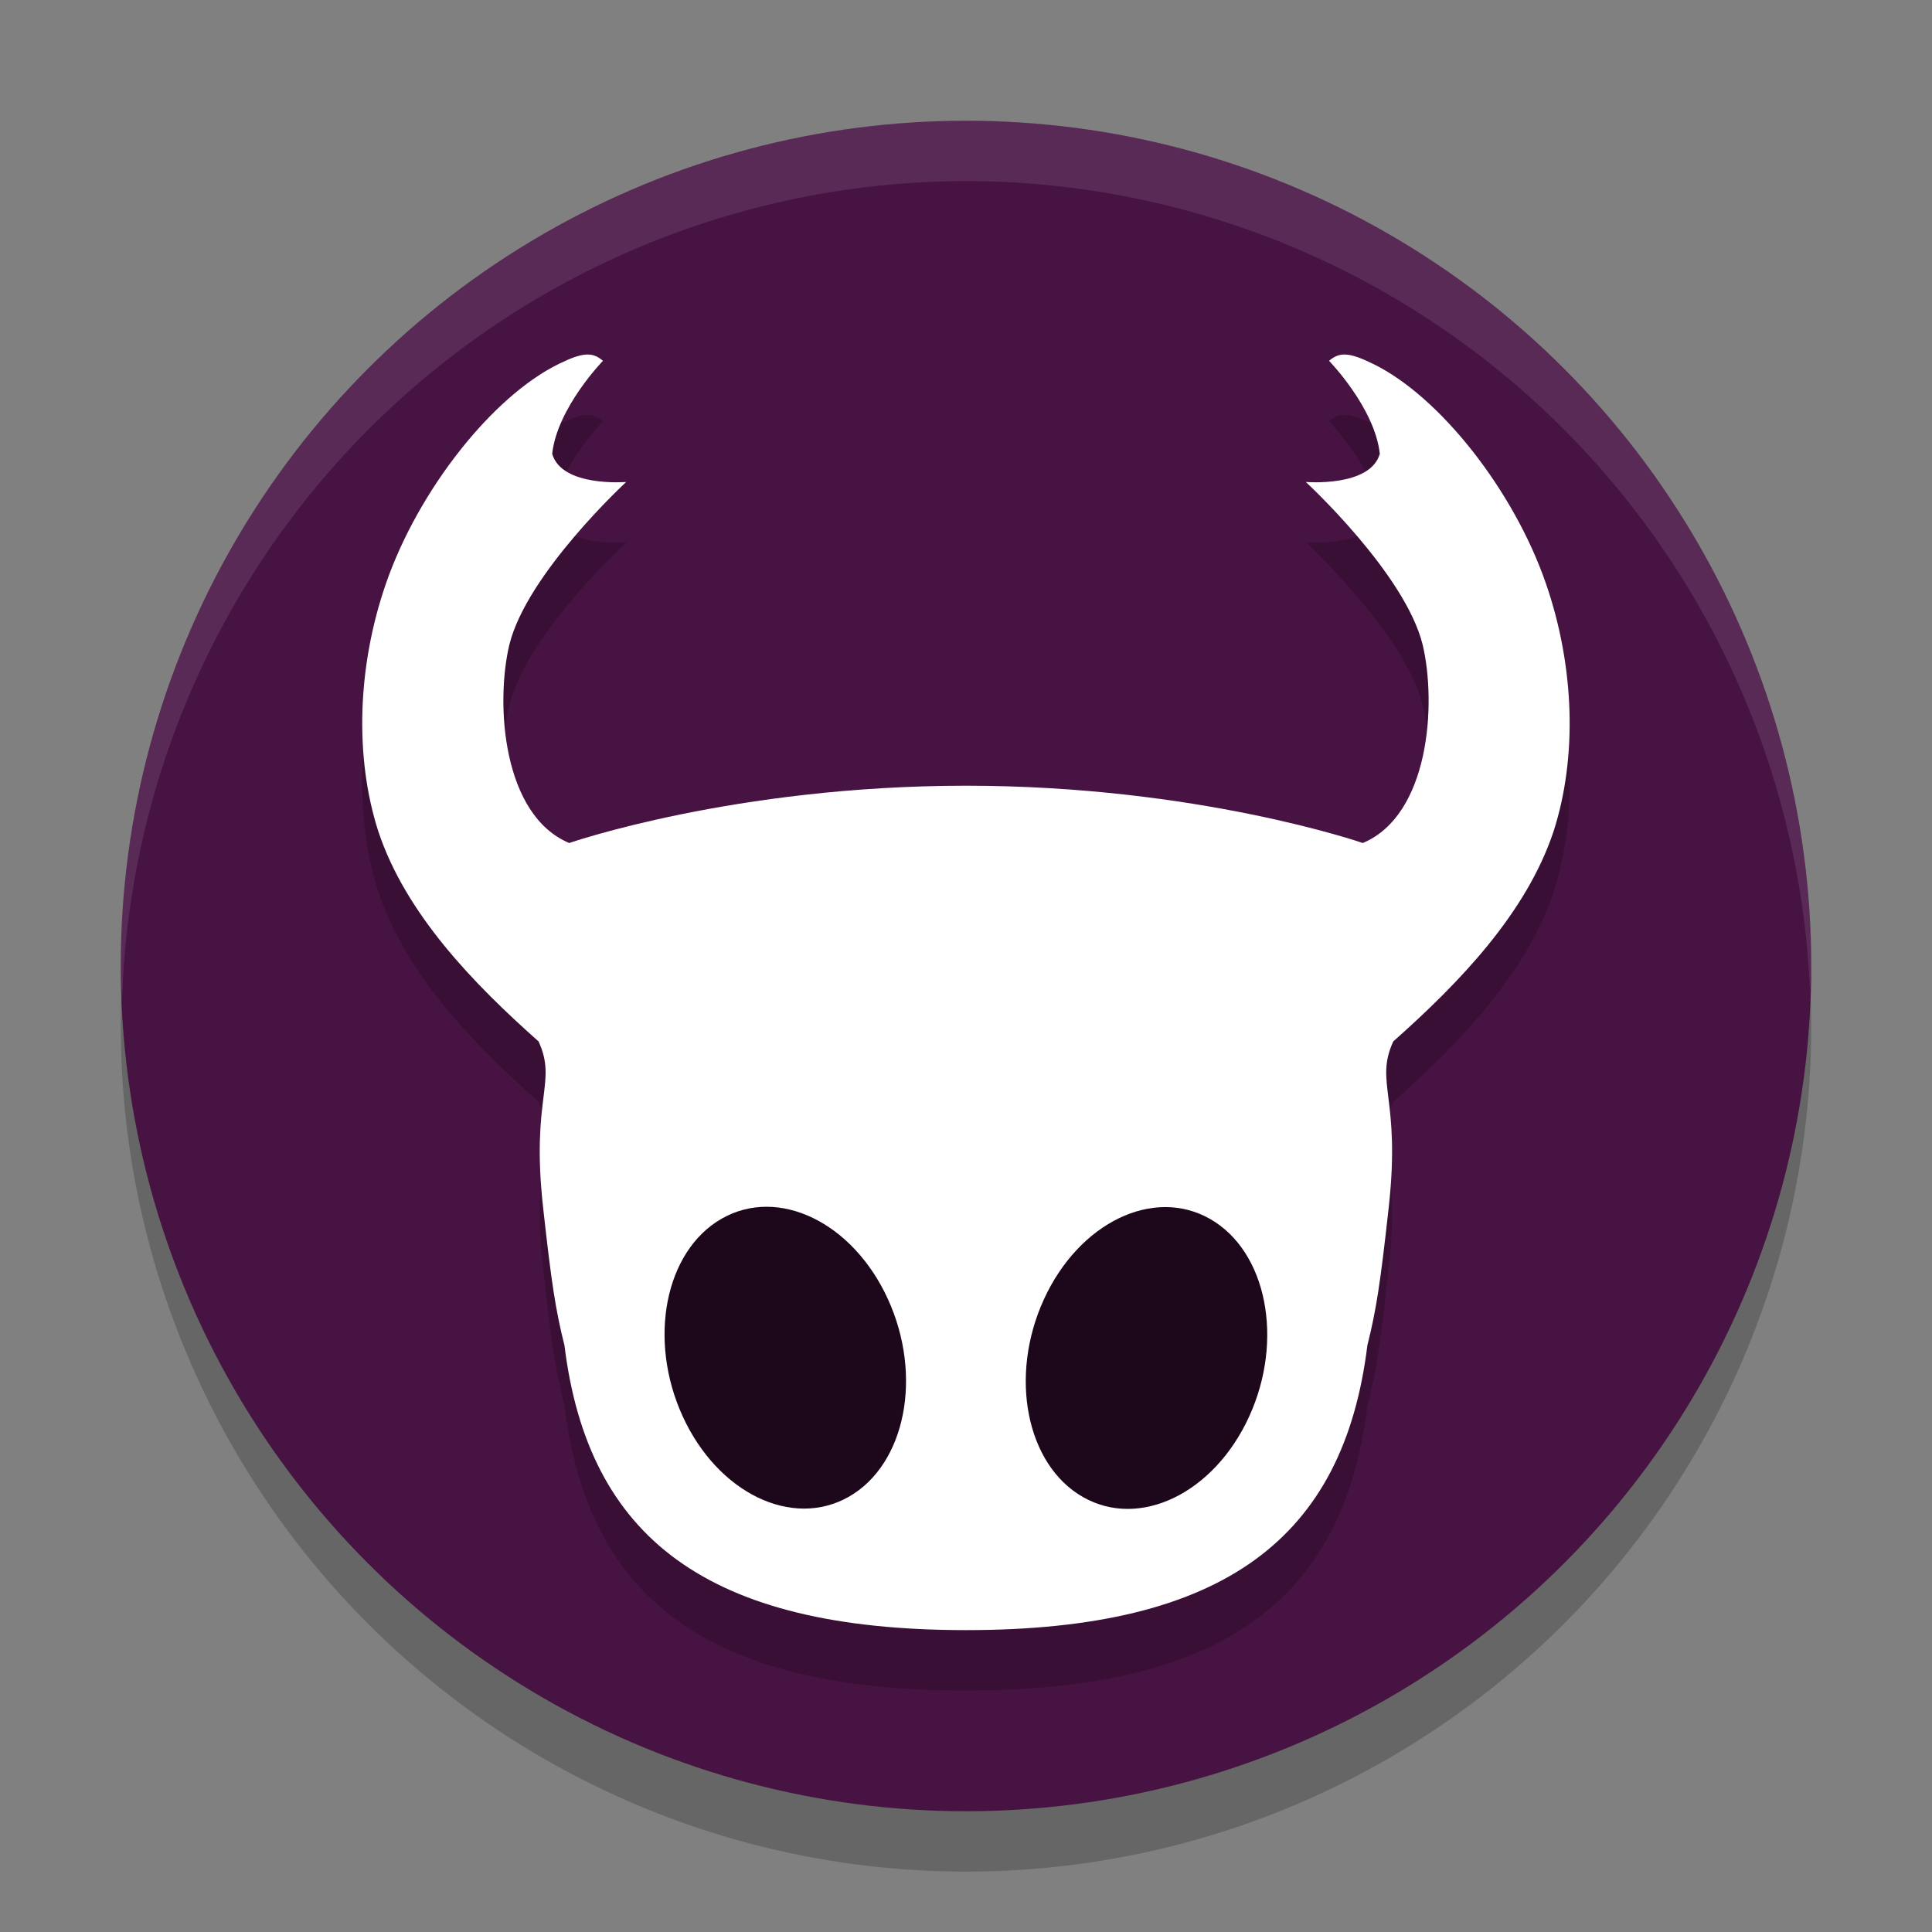 <svg xmlns="http://www.w3.org/2000/svg" width="32" height="32" version="1">
 <rect width="100%" height="100%" fill="#808080" stroke="none"/>
 <circle style="opacity:0.2" cx="16" cy="17" r="14"/>
 <circle style="fill:#471342" cx="16" cy="16" r="14"/>
 <path style="opacity:0.2" d="M 9.704,6.873 C 9.593,6.88 9.456,6.93 9.259,7.026 8.155,7.563 6.927,9.123 6.393,10.664 c -0.476,1.374 -0.522,2.881 -0.127,4.106 0.453,1.364 1.571,2.518 2.654,3.479 0.314,0.685 -0.127,0.917 0.075,2.746 0.14,1.268 0.207,1.701 0.354,2.288 C 9.742,26.47 11.714,28 16,28 c 4.286,-3.68e-4 6.257,-1.53 6.649,-4.717 0.147,-0.586 0.214,-1.02 0.354,-2.288 0.202,-1.829 -0.239,-2.06 0.075,-2.746 1.083,-0.961 2.202,-2.116 2.655,-3.479 0.395,-1.225 0.349,-2.731 -0.127,-4.106 C 25.073,9.123 23.845,7.563 22.741,7.026 22.544,6.93 22.407,6.88 22.296,6.873 c -0.111,-0.008 -0.194,0.028 -0.283,0.103 0,0 0.757,0.777 0.841,1.54 -0.158,0.557 -1.226,0.467 -1.226,0.467 0,-7e-7 1.646,1.517 1.936,2.697 0.234,0.991 0.107,2.823 -0.992,3.283 0,0 -2.736,-0.949 -6.572,-0.949 -3.837,0 -6.572,0.949 -6.572,0.949 -1.099,-0.459 -1.226,-2.291 -0.992,-3.283 0.29,-1.18 1.936,-2.697 1.936,-2.697 0,0 -1.068,0.09 -1.226,-0.467 C 9.23,7.753 9.987,6.976 9.987,6.976 9.898,6.9 9.815,6.865 9.704,6.873 Z"/>
 <path style="fill:#ffffff" d="M 9.704,5.873 C 9.593,5.88 9.456,5.93 9.259,6.026 8.155,6.563 6.927,8.123 6.393,9.664 c -0.476,1.374 -0.522,2.881 -0.127,4.106 0.453,1.364 1.571,2.518 2.654,3.479 0.314,0.685 -0.127,0.917 0.075,2.746 0.14,1.268 0.207,1.701 0.354,2.288 0.392,3.187 2.364,4.716 6.65,4.717 4.286,-3.68e-4 6.257,-1.53 6.649,-4.717 0.147,-0.586 0.214,-1.02 0.354,-2.288 0.202,-1.829 -0.239,-2.06 0.075,-2.746 1.083,-0.961 2.202,-2.116 2.655,-3.479 0.395,-1.225 0.349,-2.731 -0.127,-4.106 C 25.073,8.123 23.845,6.563 22.741,6.026 22.544,5.93 22.407,5.88 22.296,5.873 c -0.111,-0.008 -0.194,0.028 -0.283,0.103 0,0 0.757,0.777 0.841,1.54 -0.158,0.557 -1.226,0.467 -1.226,0.467 0,-7e-7 1.646,1.517 1.936,2.697 0.234,0.991 0.107,2.823 -0.992,3.283 0,0 -2.736,-0.949 -6.572,-0.949 -3.837,0 -6.572,0.949 -6.572,0.949 -1.099,-0.459 -1.226,-2.291 -0.992,-3.283 0.29,-1.18 1.936,-2.697 1.936,-2.697 0,0 -1.068,0.09 -1.226,-0.467 C 9.23,6.753 9.987,5.976 9.987,5.976 9.898,5.9 9.815,5.865 9.704,5.873 Z"/>
 <ellipse style="fill:#1d081b" cx="26.743" cy="10.152" rx="1.958" ry="2.533" transform="matrix(0.868,0.496,-0.416,0.909,0,0)"/>
 <ellipse id="ellipse840" style="fill:#1d081b" cx="-2.48" cy="26.092" rx="1.958" ry="2.533" transform="matrix(-0.868,0.496,0.416,0.909,0,0)"/>
 <path style="fill:#ffffff;opacity:0.1" d="M 16 2 A 14 14 0 0 0 2 16 A 14 14 0 0 0 2.021 16.586 A 14 14 0 0 1 16 3 A 14 14 0 0 1 29.979 16.414 A 14 14 0 0 0 30 16 A 14 14 0 0 0 16 2 z"/>
</svg>
